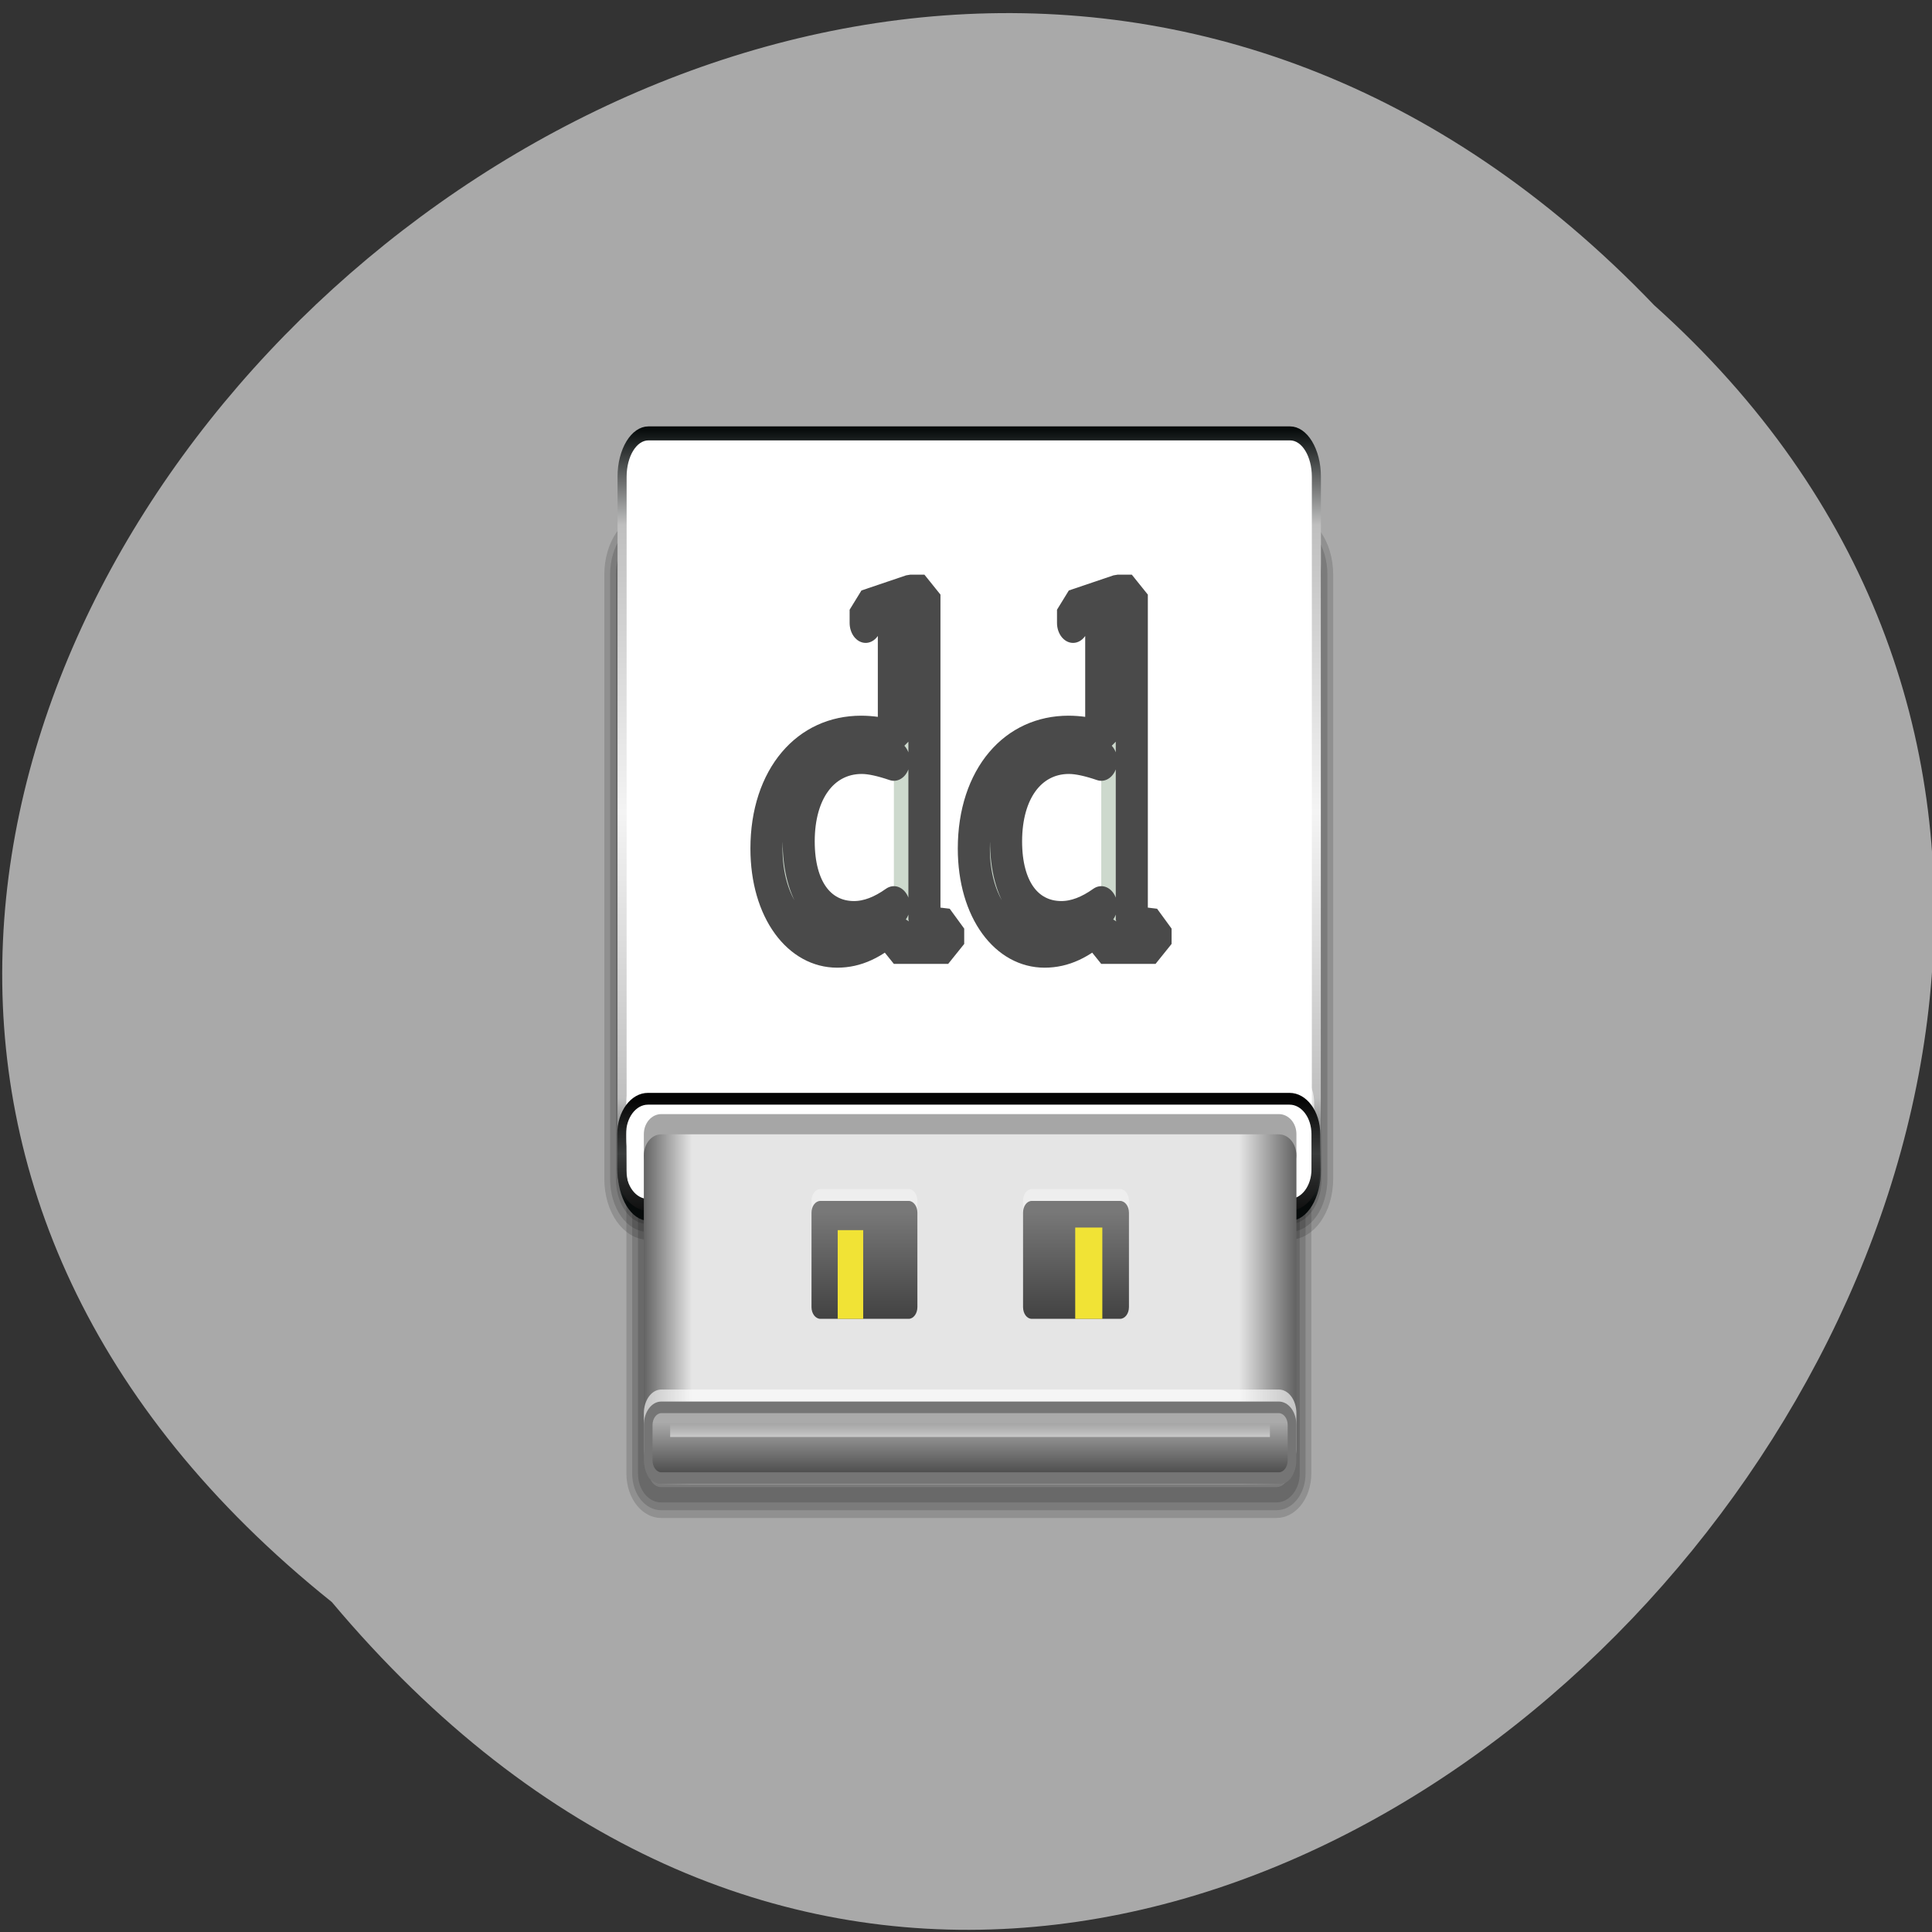 <svg xmlns="http://www.w3.org/2000/svg" xmlns:xlink="http://www.w3.org/1999/xlink" viewBox="0 0 32 32"><rect x="0" y="0" width="32" height="32" fill="#333333" stroke="none"/><defs><g id="3" clip-path="url(#2)"><path d="m 7.667 956.64 h 80.88 c 1.298 0 2.317 0.924 2.317 2.078 v 30.08 c 0 1.154 -1.019 2.078 -2.317 2.078 h -80.88 c -1.267 0 -2.286 -0.924 -2.286 -2.078 v -30.08 c 0 -1.154 1.019 -2.078 2.286 -2.078" transform="matrix(0.126 0 0 -0.169 9.984 186.43)" fill="none" stroke="#000" stroke-width="4.549"/></g><g id="6" clip-path="url(#5)"><path d="m 7.667 956.64 h 80.88 c 1.298 0 2.317 0.924 2.317 2.078 v 30.08 c 0 1.154 -1.019 2.078 -2.317 2.078 h -80.88 c -1.267 0 -2.286 -0.924 -2.286 -2.078 v -30.08 c 0 -1.154 1.019 -2.078 2.286 -2.078" transform="matrix(0.126 0 0 -0.169 9.984 186.43)" fill="none" stroke="#000" stroke-width="3.03"/></g><g id="9" clip-path="url(#8)"><path d="m 5.937 983.91 h 84.34 c 1.915 0 3.46 1.639 3.46 3.694 v 59.22 c 0 2.032 -1.545 3.694 -3.46 3.694 h -84.34 c -1.915 0 -3.46 -1.662 -3.46 -3.694 v -59.22 c 0 -2.055 1.545 -3.694 3.46 -3.694" transform="matrix(0.126 0 0 -0.169 9.984 186.43)" fill="none" stroke="#000" stroke-width="3.03"/></g><g id="D" clip-path="url(#C)"><path d="m 7.667 956.64 h 80.88 c 1.298 0 2.317 0.924 2.317 2.078 v 30.08 c 0 1.154 -1.019 2.078 -2.317 2.078 h -80.88 c -1.267 0 -2.286 -0.924 -2.286 -2.078 v -30.08 c 0 -1.154 1.019 -2.078 2.286 -2.078" transform="matrix(0.126 0 0 -0.169 9.984 186.43)" fill="none" stroke="#000" stroke-width="1.5"/></g><g id="G" clip-path="url(#F)"><path d="m 5.937 983.91 h 84.34 c 1.915 0 3.46 1.639 3.46 3.694 v 59.22 c 0 2.032 -1.545 3.694 -3.46 3.694 h -84.34 c -1.915 0 -3.46 -1.662 -3.46 -3.694 v -59.22 c 0 -2.055 1.545 -3.694 3.46 -3.694" transform="matrix(0.126 0 0 -0.169 9.984 186.43)" fill="none" stroke="#000" stroke-width="1.5"/></g><g id="R" clip-path="url(#Q)"><path d="m 35.23 -1079.64 v 11.903 c -1.427 -0.288 -2.824 -0.456 -4.131 -0.456 c -7.07 0 -11.978 4.584 -11.978 11.471 c 0 6.02 3.894 10.08 8.946 10.08 c 2.556 0 4.785 -0.864 7.163 -2.616 v 2.232 h 6.866 v -1.56 l -2.229 -0.216 l -0.773 -0.672 v -33.05 h -1.783 l -5.647 1.536 v 1.344 m 3.567 28.775 c -1.724 0.984 -3.388 1.512 -5.05 1.512 c -4.191 0 -6.985 -3.048 -6.985 -8.09 c 0 -5.376 3.269 -8.88 7.965 -8.88 c 1.1 0 2.497 0.264 4.072 0.696" transform="matrix(0.131 0 0 0.163 10.19 186.3)" fill="#b8c9b9" stroke="#000" stroke-linejoin="bevel" stroke-linecap="round" stroke-width="4.055"/><path d="m 61.45 -1079.64 v 11.903 c -1.456 -0.288 -2.824 -0.456 -4.131 -0.456 c -7.07 0 -11.978 4.584 -11.978 11.471 c 0 6.02 3.894 10.08 8.946 10.08 c 2.556 0 4.785 -0.864 7.163 -2.616 v 2.232 h 6.866 v -1.56 l -2.229 -0.216 l -0.773 -0.672 v -33.05 h -1.783 l -5.647 1.536 v 1.344 m 3.567 28.775 c -1.724 0.984 -3.388 1.512 -5.05 1.512 c -4.191 0 -6.985 -3.048 -6.985 -8.09 c 0 -5.376 3.269 -8.88 7.936 -8.88 c 1.129 0 2.526 0.264 4.102 0.696" transform="matrix(0.131 0 0 0.163 10.19 186.3)" fill="#b8c9b9" stroke="#000" stroke-linejoin="bevel" stroke-linecap="round" stroke-width="4.055"/></g><clipPath id="C"><path d="M 0,0 H32 V32 H0 z"/></clipPath><clipPath id="8"><path d="M 0,0 H32 V32 H0 z"/></clipPath><clipPath id="5"><path d="M 0,0 H32 V32 H0 z"/></clipPath><clipPath id="F"><path d="M 0,0 H32 V32 H0 z"/></clipPath><clipPath id="Q"><path d="M 0,0 H32 V32 H0 z"/></clipPath><clipPath id="2"><path d="M 0,0 H32 V32 H0 z"/></clipPath><filter id="0" filterUnits="objectBoundingBox" x="0" y="0" width="32" height="32"><feColorMatrix type="matrix" in="SourceGraphic" values="0 0 0 0 1 0 0 0 0 1 0 0 0 0 1 0 0 0 1 0"/></filter><linearGradient id="H" gradientUnits="userSpaceOnUse" y1="1043.97" x2="0" y2="990.35" gradientTransform="matrix(1.155 0 0 1.234 -7.339 -237.25)"><stop stop-color="#030808"/><stop offset="0.126" stop-color="#bfbfbf"/><stop offset="0.496" stop-color="#f4f4f4"/><stop offset="0.865" stop-color="#c0c0c0"/><stop offset="1" stop-color="#060a0a"/></linearGradient><linearGradient id="L" gradientUnits="userSpaceOnUse" y1="-958.82" x2="0" y2="-963.75" gradientTransform="matrix(0.126 0 0 0.169 9.984 186.43)"><stop stop-color="#4f4f4f"/><stop offset="1" stop-color="#aaa"/></linearGradient><linearGradient id="J" gradientUnits="userSpaceOnUse" y1="995.51" x2="0" y2="984.66"><stop stop-color="#030303"/><stop offset="0.5" stop-color="#393b3b"/><stop offset="1" stop-color="#111"/></linearGradient><linearGradient id="M" gradientUnits="userSpaceOnUse" y1="961.27" x2="0" y2="963.6" gradientTransform="matrix(0.126 0 0 -0.169 9.984 186.43)"><stop stop-color="#f4f4f4"/><stop offset="1" stop-color="#fff" stop-opacity="0"/></linearGradient><linearGradient id="K" gradientUnits="userSpaceOnUse" x1="17" x2="91" gradientTransform="matrix(0.146 0 0 -0.176 8.179 191.93)"><stop stop-color="#636363"/><stop offset="0.074" stop-color="#e5e5e5"/><stop offset="0.913" stop-color="#e5e5e5"/><stop offset="1" stop-color="#636363"/></linearGradient><linearGradient id="O" gradientUnits="userSpaceOnUse" y1="972.75" x2="0" y2="984.38" gradientTransform="matrix(0.126 0 0 -0.169 9.984 186.43)" xlink:href="#N"/><linearGradient id="N" gradientUnits="userSpaceOnUse" y1="972.75" x2="0" y2="984.38" gradientTransform="matrix(-0.126 0 0 -0.169 9.984 186.43)"><stop stop-color="#3c3c3c"/><stop offset="1" stop-color="#787878"/></linearGradient><linearGradient id="A" gradientUnits="userSpaceOnUse" y1="965.26" x2="0" y2="1017.92" gradientTransform="matrix(1.155 0 0 1.183 -7.339 -155.74)"><stop stop-color="#fff" stop-opacity="0.886"/><stop offset="0.055" stop-color="#fff" stop-opacity="0.209"/><stop offset="0.955" stop-color="#fff" stop-opacity="0.139"/><stop offset="1" stop-color="#fff" stop-opacity="0.348"/></linearGradient><mask id="P"><g filter="url(#0)"><path fill-opacity="0.71" d="M 0,0 H32 V32 H0 z"/></g></mask><mask id="4"><g filter="url(#0)"><path fill-opacity="0.149" d="M 0,0 H32 V32 H0 z"/></g></mask><mask id="7"><g filter="url(#0)"><path fill-opacity="0.149" d="M 0,0 H32 V32 H0 z"/></g></mask><mask id="1"><g filter="url(#0)"><path fill-opacity="0.149" d="M 0,0 H32 V32 H0 z"/></g></mask><mask id="B"><g filter="url(#0)"><path fill-opacity="0.149" d="M 0,0 H32 V32 H0 z"/></g></mask><mask id="E"><g filter="url(#0)"><path fill-opacity="0.149" d="M 0,0 H32 V32 H0 z"/></g></mask><radialGradient id="I" gradientUnits="userSpaceOnUse" cx="48.13" cy="968.1" r="40" gradientTransform="matrix(0 0.277 -1.323 0 1328.61 973.13)"><stop offset="0.127" stop-color="#fff" stop-opacity="0"/><stop offset="0.485" stop-color="#fff"/><stop offset="0.873" stop-color="#fff" stop-opacity="0"/></radialGradient></defs><path d="m 5.496 26.535 c -16.234 -13 7.535 -36.477 21.902 -21.48 c 14.398 12.902 -8.07 37.949 -21.902 21.48" fill="#a9a9a9"/><use xlink:href="#3" mask="url(#1)"/><path d="m 5.937 983.91 h 84.34 c 1.915 0 3.46 1.639 3.46 3.694 v 59.22 c 0 2.032 -1.545 3.694 -3.46 3.694 h -84.34 c -1.915 0 -3.46 -1.662 -3.46 -3.694 v -59.22 c 0 -2.055 1.545 -3.694 3.46 -3.694" transform="matrix(0.126 0 0 -0.169 9.984 186.43)" stroke-opacity="0.149" fill="none" stroke="#000" stroke-width="4.549"/><use xlink:href="#6" mask="url(#4)"/><use xlink:href="#9" mask="url(#7)"/><path d="m 5.937 986.98 h 84.34 c 1.298 0 2.317 1.039 2.317 2.355 v 56.797 c 0 1.293 -1.019 2.355 -2.317 2.355 h -84.34 c -1.267 0 -2.286 -1.062 -2.286 -2.355 v -56.797 c 0 -1.316 1.019 -2.355 2.286 -2.355" transform="matrix(0.126 0 0 -0.169 9.984 186.43)" fill="none" stroke="url(#A)" stroke-width="1.169"/><use xlink:href="#D" mask="url(#B)"/><use xlink:href="#G" mask="url(#E)"/><g fill="#fff"><path d="m 5.953 983.9 h 84.34 c 1.917 0 3.464 1.67 3.464 3.702 v 59.22 c 0 2.052 -1.546 3.702 -3.464 3.702 h -84.34 c -1.917 0 -3.464 -1.65 -3.464 -3.702 v -59.22 c 0 -2.032 1.546 -3.702 3.464 -3.702" transform="matrix(0.126 0 0 -0.194 9.99 210.98)" stroke="url(#H)" stroke-width="1.194"/><path d="m 10.809 19.449 h 10.52 c 0.242 0 0.438 -0.266 0.438 -0.59 v -0.586 c 0 -0.324 -0.195 -0.586 -0.438 -0.586 h -10.52 c -0.242 0 -0.438 0.262 -0.438 0.586 v 0.586 c 0 0.324 0.195 0.59 0.438 0.59" fill-opacity="0.624"/></g><path d="m 5.937 985.06 h 84.34 c 1.915 0 3.46 1.547 3.46 3.463 v 3.463 c 0 1.916 -1.545 3.463 -3.46 3.463 h -84.34 c -1.915 0 -3.46 -1.547 -3.46 -3.463 v -3.463 c 0 -1.916 1.545 -3.463 3.46 -3.463" transform="matrix(0.126 0 0 -0.169 9.984 186.43)" fill="url(#I)" stroke="url(#J)" stroke-width="1.155"/><path d="m 10.953 19.449 h 10.227 c 0.164 0 0.293 -0.148 0.293 -0.332 v -0.332 c 0 -0.184 -0.129 -0.332 -0.293 -0.332 h -10.227 c -0.16 0 -0.289 0.148 -0.289 0.332 v 0.332 c 0 0.184 0.129 0.332 0.289 0.332" fill-opacity="0.349"/><path d="m 10.953 24.582 h 10.227 c 0.164 0 0.293 -0.156 0.293 -0.352 v -5.09 c 0 -0.195 -0.129 -0.352 -0.293 -0.352 h -10.227 c -0.16 0 -0.289 0.156 -0.289 0.352 v 5.09 c 0 0.195 0.129 0.352 0.289 0.352" fill="url(#K)"/><path d="m 10.953 24.387 c -0.16 0 -0.289 -0.176 -0.289 -0.391 v -0.586 c 0 -0.219 0.129 -0.395 0.289 -0.395 h 10.227 c 0.164 0 0.293 0.176 0.293 0.395 v 0.586 c 0 0.215 -0.129 0.391 -0.293 0.391" fill="#fff" fill-opacity="0.62"/><path d="m 10.953 24.582 c -0.16 0 -0.289 -0.176 -0.289 -0.391 v -0.586 c 0 -0.219 0.129 -0.391 0.289 -0.391 h 10.227 c 0.164 0 0.293 0.172 0.293 0.391 v 0.586 c 0 0.215 -0.129 0.391 -0.293 0.391" fill="#757575"/><path d="m 10.953 23.406 h 10.227 c 0.082 0 0.148 0.09 0.148 0.195 v 0.59 c 0 0.105 -0.066 0.195 -0.148 0.195 h -10.227 c -0.078 0 -0.145 -0.09 -0.145 -0.195 v -0.59 c 0 -0.105 0.066 -0.195 0.145 -0.195" fill="url(#L)"/><path d="m 11.1 23.801 h 9.934 v -0.395 h -9.934" fill="url(#M)"/><path d="m 15.05 21.648 h -1.461 c -0.082 0 -0.148 -0.086 -0.148 -0.195 v -1.563 c 0 -0.109 0.066 -0.195 0.148 -0.195 h 1.461 c 0.078 0 0.145 0.086 0.145 0.195 v 1.563 c 0 0.109 -0.066 0.195 -0.145 0.195" fill="#fff" fill-opacity="0.349"/><path d="m 15.05 21.844 h -1.461 c -0.082 0 -0.148 -0.086 -0.148 -0.195 v -1.563 c 0 -0.109 0.066 -0.195 0.148 -0.195 h 1.461 c 0.078 0 0.145 0.086 0.145 0.195 v 1.563 c 0 0.109 -0.066 0.195 -0.145 0.195" fill="url(#N)"/><path d="m 14.297 21.844 h -0.422 v -1.469 h 0.422" fill="#f1e335"/><path d="m 17.09 21.648 h 1.461 c 0.082 0 0.148 -0.086 0.148 -0.195 v -1.563 c 0 -0.109 -0.066 -0.195 -0.148 -0.195 h -1.461 c -0.082 0 -0.145 0.086 -0.145 0.195 v 1.563 c 0 0.109 0.063 0.195 0.145 0.195" fill="#fff" fill-opacity="0.349"/><path d="m 17.09 21.844 h 1.461 c 0.082 0 0.148 -0.086 0.148 -0.195 v -1.563 c 0 -0.109 -0.066 -0.195 -0.148 -0.195 h -1.461 c -0.082 0 -0.145 0.086 -0.145 0.195 v 1.563 c 0 0.109 0.063 0.195 0.145 0.195" fill="url(#O)"/><path d="m 17.809 21.844 h 0.449 v -1.512 h -0.449" fill="#f1e335"/><use xlink:href="#R" mask="url(#P)"/></svg>